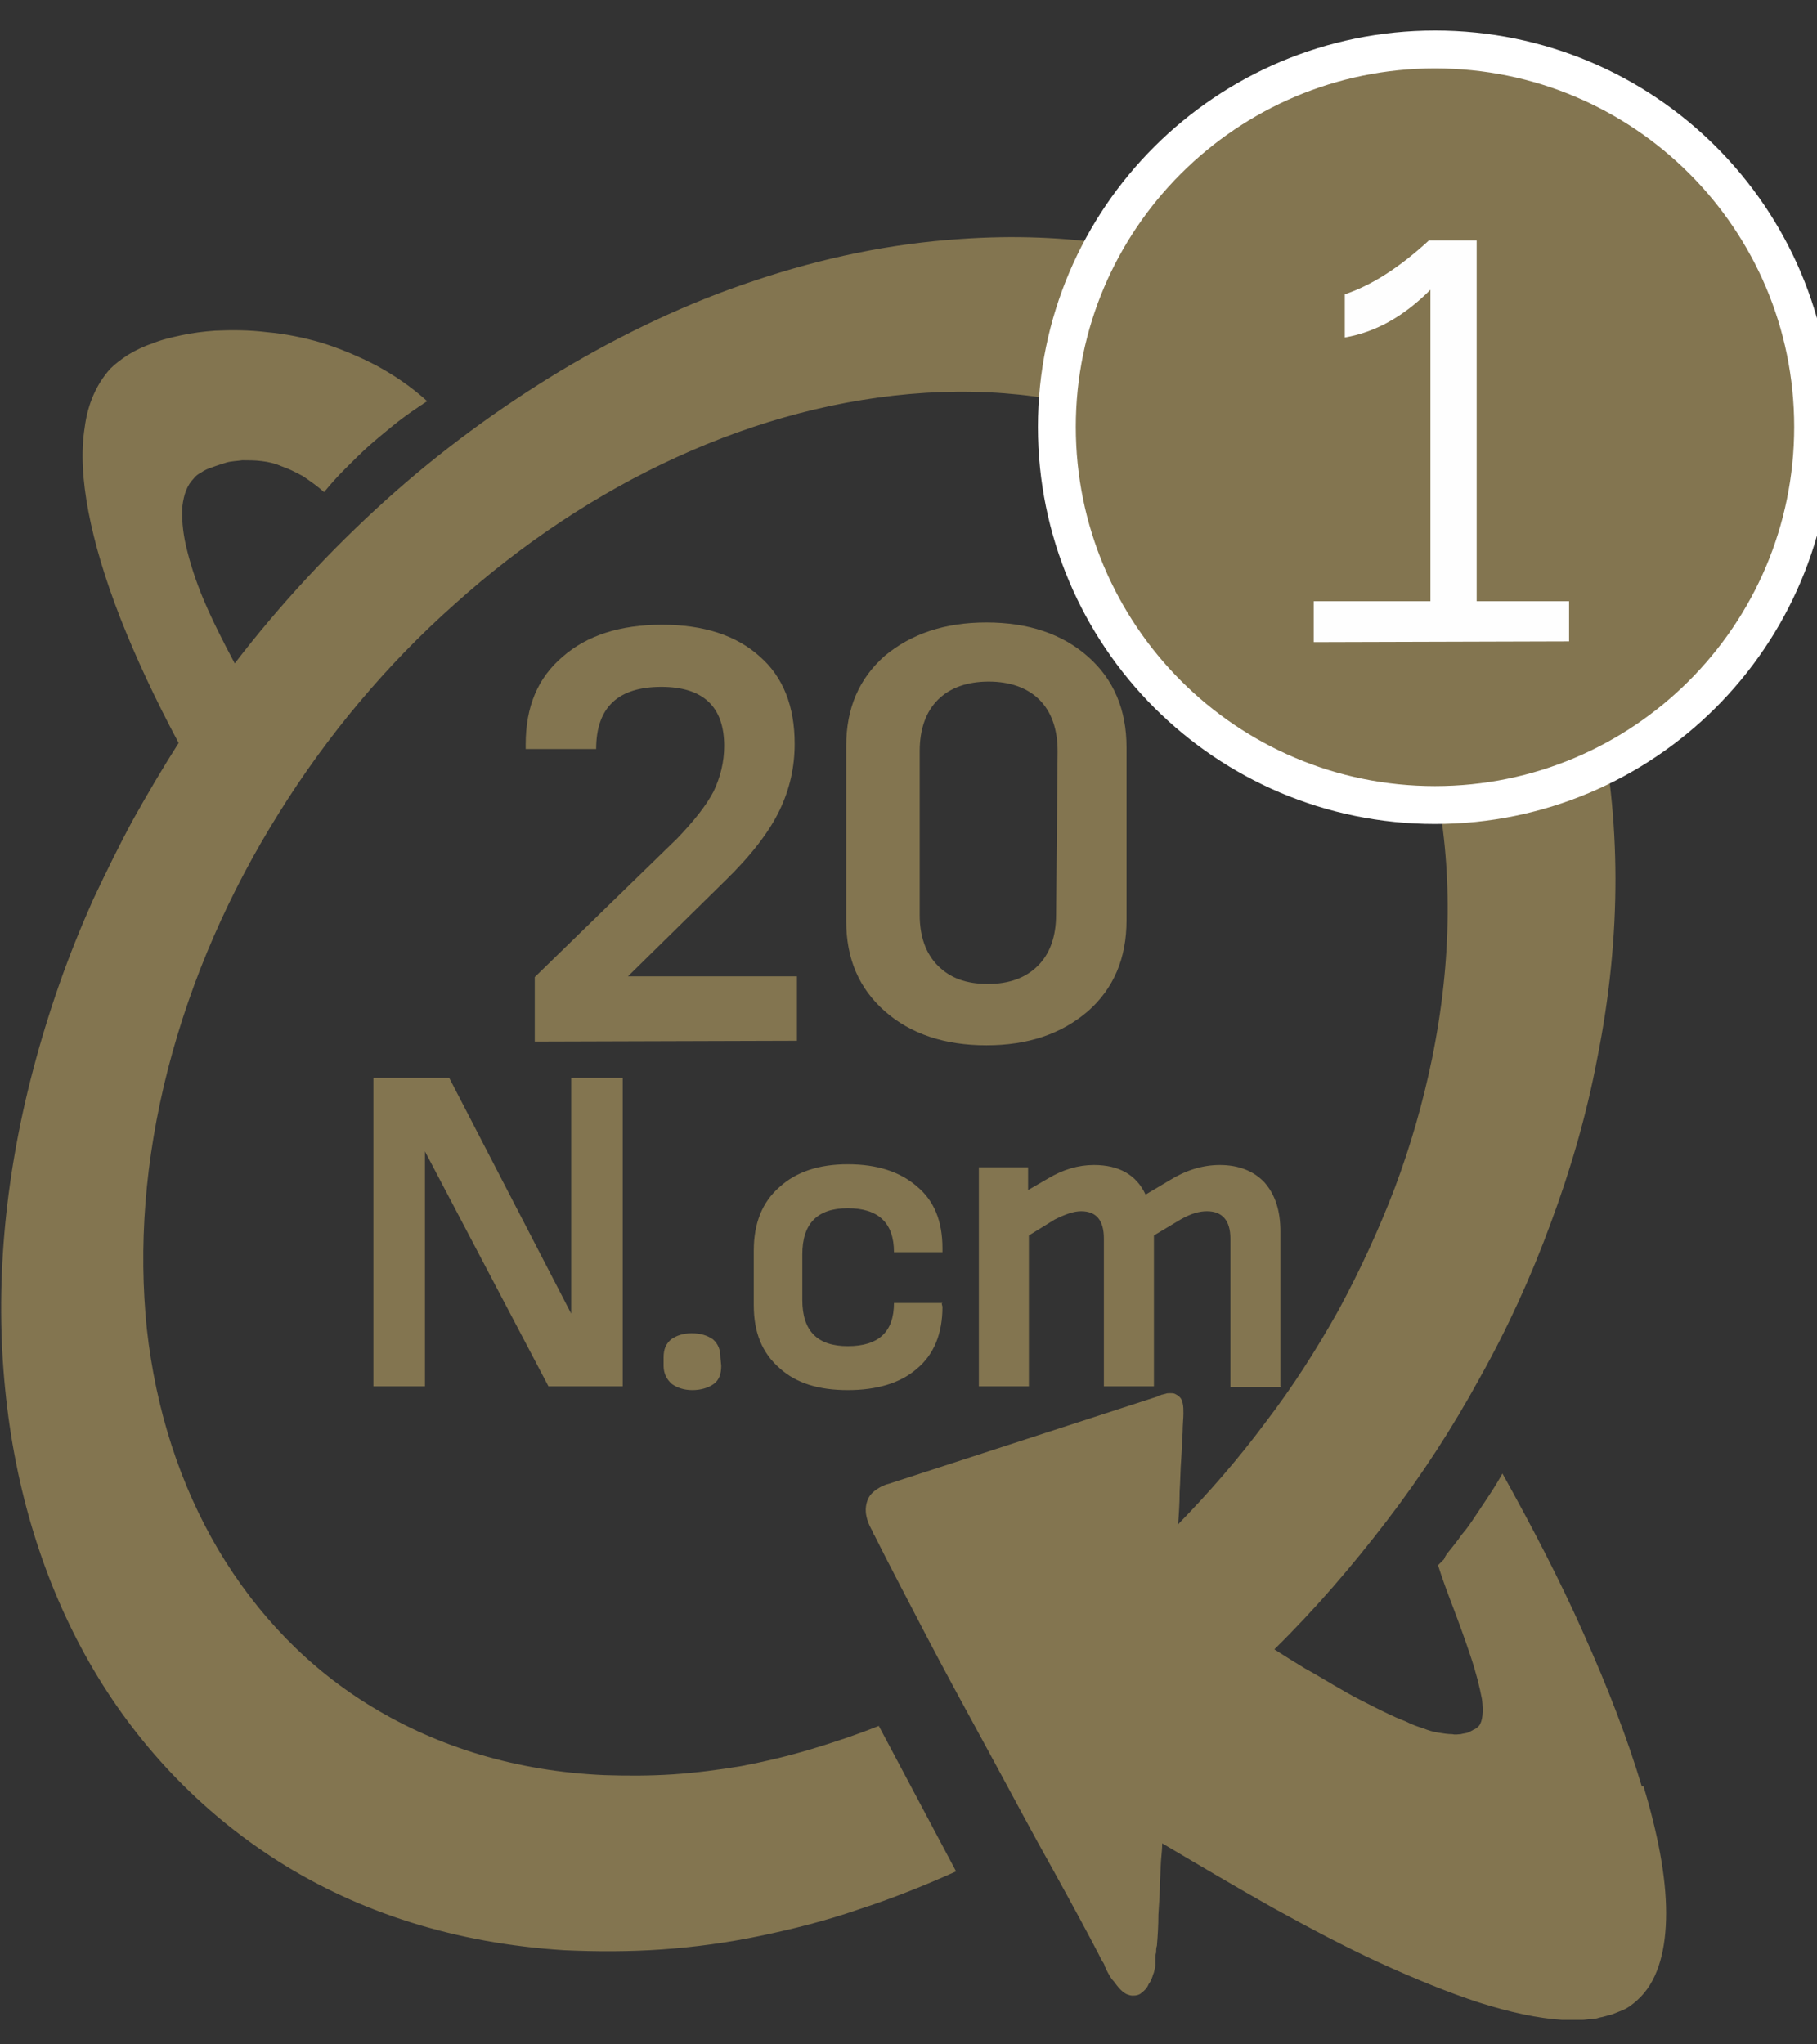 <svg width="32" height="36" viewBox="0 0 32 36" fill="none" xmlns="http://www.w3.org/2000/svg">
<rect x="0" y="0" width="32" height="36" fill="#333333" stroke="none"/>
<path d="M28.915 31.459C28.662 30.618 28.315 29.711 27.888 28.763C27.474 27.829 26.98 26.882 26.46 25.948C26.393 26.068 26.313 26.201 26.233 26.321C26.153 26.441 26.073 26.561 25.993 26.682C25.913 26.802 25.833 26.922 25.739 27.029C25.659 27.149 25.566 27.255 25.472 27.376C25.472 27.389 25.459 27.389 25.459 27.402C25.446 27.416 25.446 27.416 25.446 27.429C25.446 27.442 25.432 27.442 25.432 27.456C25.419 27.469 25.419 27.469 25.406 27.482L25.326 27.562C25.392 27.776 25.486 28.029 25.593 28.31C25.699 28.59 25.806 28.884 25.899 29.164C25.993 29.444 26.06 29.711 26.1 29.924C26.126 30.138 26.113 30.311 26.046 30.392C26.02 30.418 25.993 30.445 25.953 30.458C25.926 30.472 25.886 30.498 25.846 30.512C25.806 30.525 25.766 30.525 25.726 30.538C25.686 30.538 25.633 30.552 25.579 30.538C25.499 30.538 25.419 30.525 25.339 30.512C25.245 30.498 25.152 30.472 25.059 30.432C24.965 30.405 24.858 30.365 24.752 30.311C24.645 30.271 24.525 30.218 24.418 30.165C24.271 30.098 24.125 30.018 23.964 29.938C23.804 29.858 23.644 29.764 23.484 29.671C23.324 29.578 23.15 29.471 22.977 29.377C22.803 29.271 22.63 29.164 22.443 29.044C23.15 28.35 23.804 27.589 24.418 26.788C25.032 25.988 25.579 25.147 26.06 24.266C26.553 23.385 26.967 22.478 27.314 21.53C27.661 20.596 27.941 19.635 28.128 18.648C28.569 16.446 28.542 14.391 28.141 12.549C27.741 10.734 26.98 9.146 25.926 7.852C24.885 6.584 23.564 5.596 22.029 4.969C20.521 4.355 18.8 4.075 16.918 4.208C15.69 4.288 14.476 4.542 13.288 4.942C12.114 5.329 10.966 5.877 9.872 6.53C8.791 7.184 7.75 7.945 6.789 8.812C5.828 9.68 4.934 10.641 4.134 11.682C3.92 11.281 3.733 10.908 3.586 10.561C3.44 10.214 3.346 9.907 3.279 9.627C3.213 9.346 3.199 9.106 3.213 8.906C3.239 8.706 3.293 8.546 3.413 8.425C3.44 8.385 3.493 8.345 3.546 8.319C3.6 8.279 3.666 8.252 3.747 8.225C3.813 8.199 3.907 8.172 3.987 8.145C4.08 8.119 4.174 8.119 4.267 8.105C4.374 8.105 4.494 8.105 4.601 8.119C4.721 8.132 4.841 8.159 4.961 8.212C5.081 8.252 5.214 8.319 5.335 8.385C5.455 8.466 5.588 8.559 5.708 8.666C5.828 8.519 5.948 8.385 6.082 8.252C6.215 8.119 6.349 7.985 6.482 7.865C6.616 7.745 6.763 7.625 6.909 7.505C7.056 7.385 7.203 7.278 7.363 7.171C7.376 7.158 7.39 7.158 7.403 7.144C7.416 7.131 7.43 7.131 7.443 7.118C7.456 7.104 7.47 7.104 7.483 7.091C7.497 7.078 7.51 7.078 7.523 7.064C7.243 6.811 6.949 6.611 6.629 6.437C6.322 6.277 6.002 6.143 5.668 6.037C5.348 5.943 5.014 5.877 4.707 5.85C4.387 5.81 4.08 5.81 3.787 5.823C3.586 5.837 3.386 5.863 3.199 5.903C3.013 5.943 2.839 5.983 2.679 6.05C2.519 6.103 2.385 6.17 2.252 6.25C2.132 6.33 2.025 6.41 1.945 6.49C1.705 6.757 1.545 7.104 1.491 7.531C1.424 7.958 1.451 8.452 1.558 9.013C1.665 9.573 1.852 10.2 2.118 10.881C2.385 11.562 2.732 12.309 3.146 13.083C2.866 13.523 2.599 13.977 2.345 14.431C2.092 14.898 1.865 15.365 1.638 15.845C1.424 16.326 1.224 16.82 1.051 17.313C0.877 17.807 0.717 18.328 0.584 18.835C0.063 20.81 -0.084 22.705 0.09 24.453C0.263 26.228 0.771 27.869 1.571 29.271C2.385 30.698 3.52 31.899 4.908 32.78C6.322 33.674 8.017 34.222 9.939 34.342C10.512 34.368 11.086 34.368 11.66 34.328C12.234 34.288 12.821 34.208 13.395 34.088C13.969 33.968 14.556 33.821 15.13 33.621C15.704 33.434 16.278 33.207 16.838 32.954L15.477 30.392C15.076 30.552 14.676 30.685 14.276 30.805C13.876 30.925 13.475 31.019 13.061 31.099C12.661 31.166 12.247 31.219 11.847 31.246C11.447 31.272 11.046 31.272 10.646 31.259C9.098 31.192 7.723 30.765 6.576 30.071C5.441 29.391 4.521 28.43 3.84 27.282C3.173 26.148 2.746 24.84 2.586 23.399C2.439 21.971 2.545 20.436 2.959 18.821C3.373 17.22 4.04 15.712 4.908 14.324C5.762 12.95 6.816 11.695 8.004 10.641C9.191 9.573 10.512 8.692 11.914 8.052C13.315 7.411 14.796 7.011 16.304 6.917C17.826 6.824 19.213 7.064 20.428 7.585C21.656 8.105 22.71 8.919 23.537 9.96C24.365 11.014 24.965 12.296 25.272 13.764C25.579 15.245 25.579 16.886 25.219 18.648C25.059 19.422 24.845 20.169 24.565 20.916C24.285 21.651 23.951 22.371 23.577 23.065C23.19 23.759 22.763 24.426 22.283 25.053C21.816 25.681 21.295 26.281 20.748 26.842C20.762 26.655 20.775 26.468 20.775 26.268C20.788 26.081 20.788 25.881 20.802 25.707C20.815 25.534 20.815 25.36 20.828 25.227C20.828 25.093 20.842 24.973 20.842 24.893C20.842 24.827 20.842 24.76 20.828 24.706C20.815 24.653 20.802 24.627 20.775 24.6C20.748 24.573 20.721 24.56 20.695 24.546C20.668 24.533 20.642 24.533 20.601 24.533C20.575 24.533 20.548 24.533 20.521 24.546C20.495 24.546 20.481 24.56 20.455 24.56C20.441 24.573 20.415 24.573 20.415 24.573C20.401 24.573 20.401 24.586 20.401 24.586L15.637 26.134C15.624 26.134 15.584 26.148 15.53 26.174C15.477 26.201 15.41 26.241 15.357 26.295C15.303 26.348 15.263 26.428 15.25 26.535C15.237 26.642 15.263 26.775 15.343 26.922C15.343 26.935 15.357 26.935 15.357 26.948C15.357 26.962 15.37 26.962 15.37 26.975C15.37 26.988 15.383 27.002 15.383 27.002C15.383 27.015 15.397 27.029 15.397 27.029C15.61 27.456 15.917 28.043 16.264 28.71C16.611 29.377 17.012 30.111 17.412 30.845C17.812 31.579 18.199 32.313 18.546 32.927C18.893 33.554 19.174 34.075 19.347 34.408C19.36 34.435 19.374 34.462 19.387 34.489C19.4 34.515 19.414 34.542 19.427 34.555C19.44 34.582 19.454 34.595 19.454 34.622C19.467 34.649 19.48 34.662 19.48 34.675C19.52 34.755 19.561 34.836 19.614 34.889C19.654 34.942 19.694 34.996 19.734 35.036C19.774 35.076 19.814 35.102 19.841 35.116C19.881 35.129 19.907 35.142 19.948 35.142C20.014 35.142 20.068 35.129 20.108 35.089C20.161 35.049 20.201 35.009 20.228 34.942C20.268 34.889 20.294 34.822 20.308 34.769C20.334 34.715 20.334 34.662 20.348 34.622C20.348 34.609 20.348 34.595 20.348 34.569C20.348 34.542 20.348 34.515 20.348 34.489C20.348 34.462 20.348 34.422 20.361 34.382C20.361 34.342 20.361 34.302 20.375 34.262C20.388 34.102 20.401 33.915 20.401 33.715C20.415 33.514 20.428 33.314 20.428 33.141C20.441 32.954 20.441 32.794 20.455 32.674C20.468 32.553 20.468 32.473 20.468 32.46C21.122 32.847 21.776 33.234 22.416 33.594C23.07 33.955 23.698 34.288 24.311 34.569C24.925 34.849 25.512 35.089 26.046 35.263C26.593 35.436 27.087 35.543 27.514 35.569C27.581 35.569 27.634 35.569 27.688 35.569C27.741 35.569 27.808 35.569 27.861 35.569C27.915 35.569 27.968 35.556 28.021 35.556C28.075 35.556 28.128 35.543 28.168 35.529C28.248 35.516 28.315 35.489 28.382 35.476C28.448 35.449 28.515 35.423 28.582 35.396C28.648 35.369 28.702 35.329 28.755 35.289C28.809 35.249 28.862 35.196 28.902 35.156C29.209 34.836 29.343 34.315 29.343 33.688C29.343 33.047 29.196 32.287 28.942 31.446L28.915 31.459Z" fill="#837550"/>
<path d="M14.035 18.327V17.193H11.059L12.768 15.512C13.221 15.071 13.542 14.658 13.728 14.271C13.915 13.883 13.995 13.496 13.995 13.096C13.995 12.442 13.795 11.922 13.382 11.562C12.968 11.188 12.394 11.001 11.66 11.001C10.926 11.001 10.339 11.188 9.912 11.562C9.471 11.935 9.258 12.442 9.258 13.11V13.19H10.499C10.499 12.456 10.886 12.095 11.647 12.095C12.381 12.095 12.754 12.442 12.754 13.136C12.754 13.416 12.688 13.683 12.567 13.937C12.434 14.191 12.22 14.457 11.927 14.764L9.418 17.206V18.341L14.035 18.327ZM19.84 13.163C19.84 12.496 19.614 11.962 19.16 11.562C18.706 11.161 18.106 10.961 17.372 10.961C16.638 10.961 16.05 11.161 15.583 11.548C15.13 11.948 14.903 12.469 14.903 13.136V16.219C14.903 16.886 15.13 17.407 15.583 17.807C16.037 18.207 16.638 18.407 17.372 18.407C18.106 18.407 18.693 18.207 19.16 17.807C19.614 17.407 19.84 16.873 19.84 16.206V13.163ZM18.599 16.112C18.599 16.486 18.493 16.793 18.279 17.006C18.066 17.22 17.772 17.327 17.398 17.327C17.011 17.327 16.731 17.22 16.518 17.006C16.304 16.793 16.197 16.486 16.197 16.112V13.23C16.197 12.843 16.304 12.536 16.518 12.322C16.731 12.109 17.038 12.002 17.412 12.002C17.785 12.002 18.092 12.109 18.306 12.322C18.519 12.536 18.626 12.843 18.626 13.23L18.599 16.112Z" fill="#837550"/>
<path d="M10.967 24.412V18.98H10.059V23.131L7.911 18.98H6.576V24.412H7.484V20.275L9.659 24.412H10.98H10.967ZM12.688 23.905C12.688 23.771 12.648 23.665 12.555 23.584C12.461 23.518 12.341 23.478 12.181 23.478C12.034 23.478 11.914 23.518 11.821 23.584C11.727 23.665 11.687 23.758 11.687 23.905V24.052C11.687 24.185 11.741 24.292 11.834 24.372C11.928 24.439 12.048 24.479 12.194 24.479C12.341 24.479 12.475 24.439 12.568 24.372C12.662 24.305 12.702 24.198 12.702 24.052L12.688 23.905ZM16.598 22.944H15.744C15.744 23.451 15.477 23.705 14.93 23.705C14.396 23.705 14.13 23.438 14.13 22.891V22.09C14.13 21.543 14.396 21.276 14.93 21.276C15.464 21.276 15.744 21.529 15.744 22.05H16.598V21.983C16.598 21.503 16.452 21.142 16.145 20.889C15.851 20.635 15.451 20.502 14.93 20.502C14.423 20.502 14.023 20.635 13.729 20.902C13.422 21.169 13.275 21.543 13.275 22.023V22.984C13.275 23.464 13.422 23.825 13.729 24.092C14.023 24.359 14.423 24.479 14.93 24.479C15.437 24.479 15.851 24.359 16.145 24.105C16.452 23.851 16.598 23.478 16.598 23.011L16.585 22.957L16.598 22.944ZM22.55 24.412V21.689C22.55 21.316 22.457 21.036 22.27 20.822C22.083 20.622 21.816 20.515 21.483 20.515C21.176 20.515 20.882 20.609 20.602 20.782L20.175 21.036C20.015 20.689 19.708 20.515 19.267 20.515C18.987 20.515 18.72 20.595 18.453 20.755L18.106 20.956V20.555H17.239V24.412H18.12V21.756L18.573 21.476C18.76 21.383 18.907 21.329 19.041 21.329C19.307 21.329 19.441 21.489 19.441 21.81V24.412H20.322V21.756L20.789 21.476C20.976 21.369 21.122 21.329 21.256 21.329C21.523 21.329 21.669 21.489 21.669 21.81V24.425H22.564L22.55 24.412Z" fill="#837550"/>
<path d="M25.273 14.176C28.942 14.176 31.932 11.2 31.932 7.517C31.932 3.847 28.956 0.871 25.273 0.871C21.603 0.871 18.613 3.847 18.613 7.517C18.613 11.187 21.589 14.176 25.273 14.176Z" fill="#837550"/>
<path d="M25.273 14.176C28.942 14.176 31.932 11.2 31.932 7.517C31.932 3.847 28.956 0.871 25.273 0.871C21.603 0.871 18.613 3.847 18.613 7.517C18.613 11.187 21.589 14.176 25.273 14.176Z" stroke="white" stroke-width="0.667"/>
<path d="M27.634 11.307V10.587H26.006V4.234H25.165C24.658 4.701 24.164 5.022 23.684 5.182V5.943C24.231 5.849 24.725 5.569 25.192 5.102V10.587H23.137V11.307L27.634 11.294V11.307Z" fill="#FEFEFE"/>
</svg>
